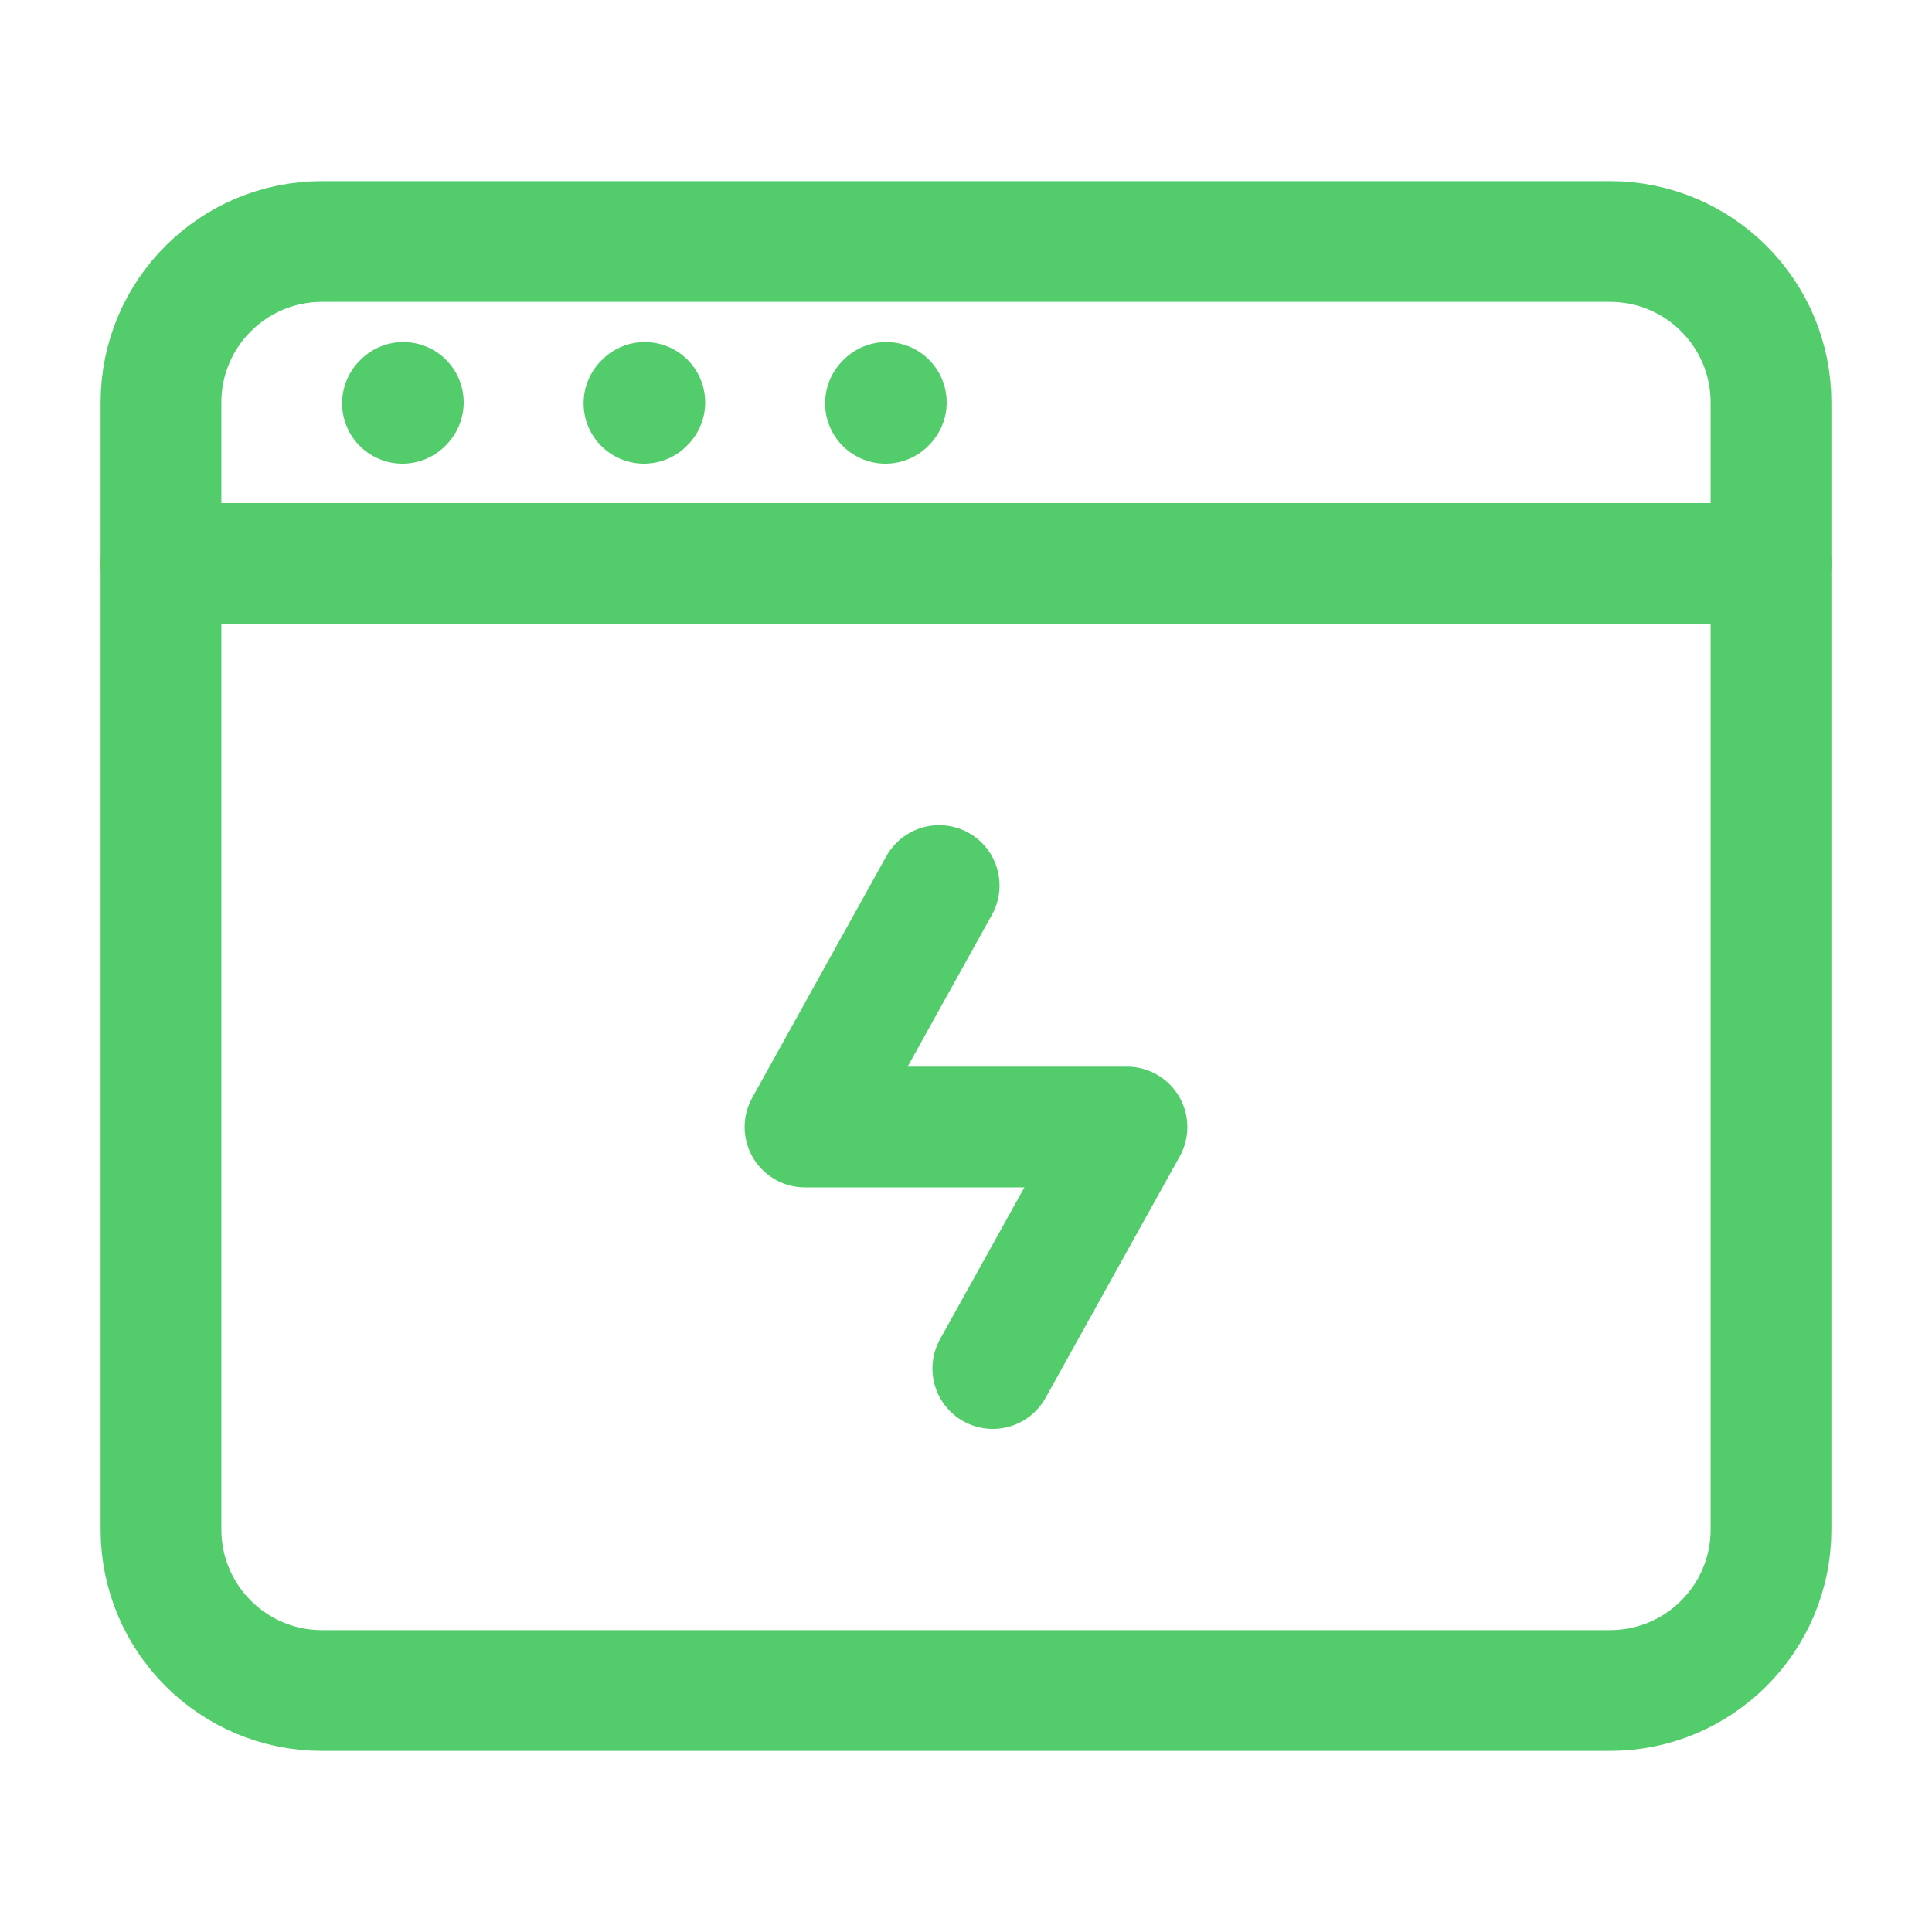 <svg width="40" height="40" viewBox="0 0 40 40" fill="none" xmlns="http://www.w3.org/2000/svg">
<path d="M3.333 31.667V8.333C3.333 6.492 4.826 5 6.667 5H33.333C35.174 5 36.667 6.492 36.667 8.333V31.667C36.667 33.508 35.174 35 33.333 35H6.667C4.826 35 3.333 33.508 3.333 31.667Z" stroke="#53CC6C" stroke-width="2.5"/>
<path d="M3.333 11.666H36.667" stroke="#53CC6C" stroke-width="2.5" stroke-linecap="round" stroke-linejoin="round"/>
<path d="M8.333 8.35L8.35 8.332" stroke="#53CC6C" stroke-width="2.5" stroke-linecap="round" stroke-linejoin="round"/>
<path d="M13.333 8.35L13.35 8.332" stroke="#53CC6C" stroke-width="2.5" stroke-linecap="round" stroke-linejoin="round"/>
<path d="M18.333 8.35L18.35 8.332" stroke="#53CC6C" stroke-width="2.5" stroke-linecap="round" stroke-linejoin="round"/>
<path d="M19.444 18.334L16.667 23.334H23.333L20.555 28.334" stroke="#53CC6C" stroke-width="2.5" stroke-linecap="round" stroke-linejoin="round"/>
</svg>
